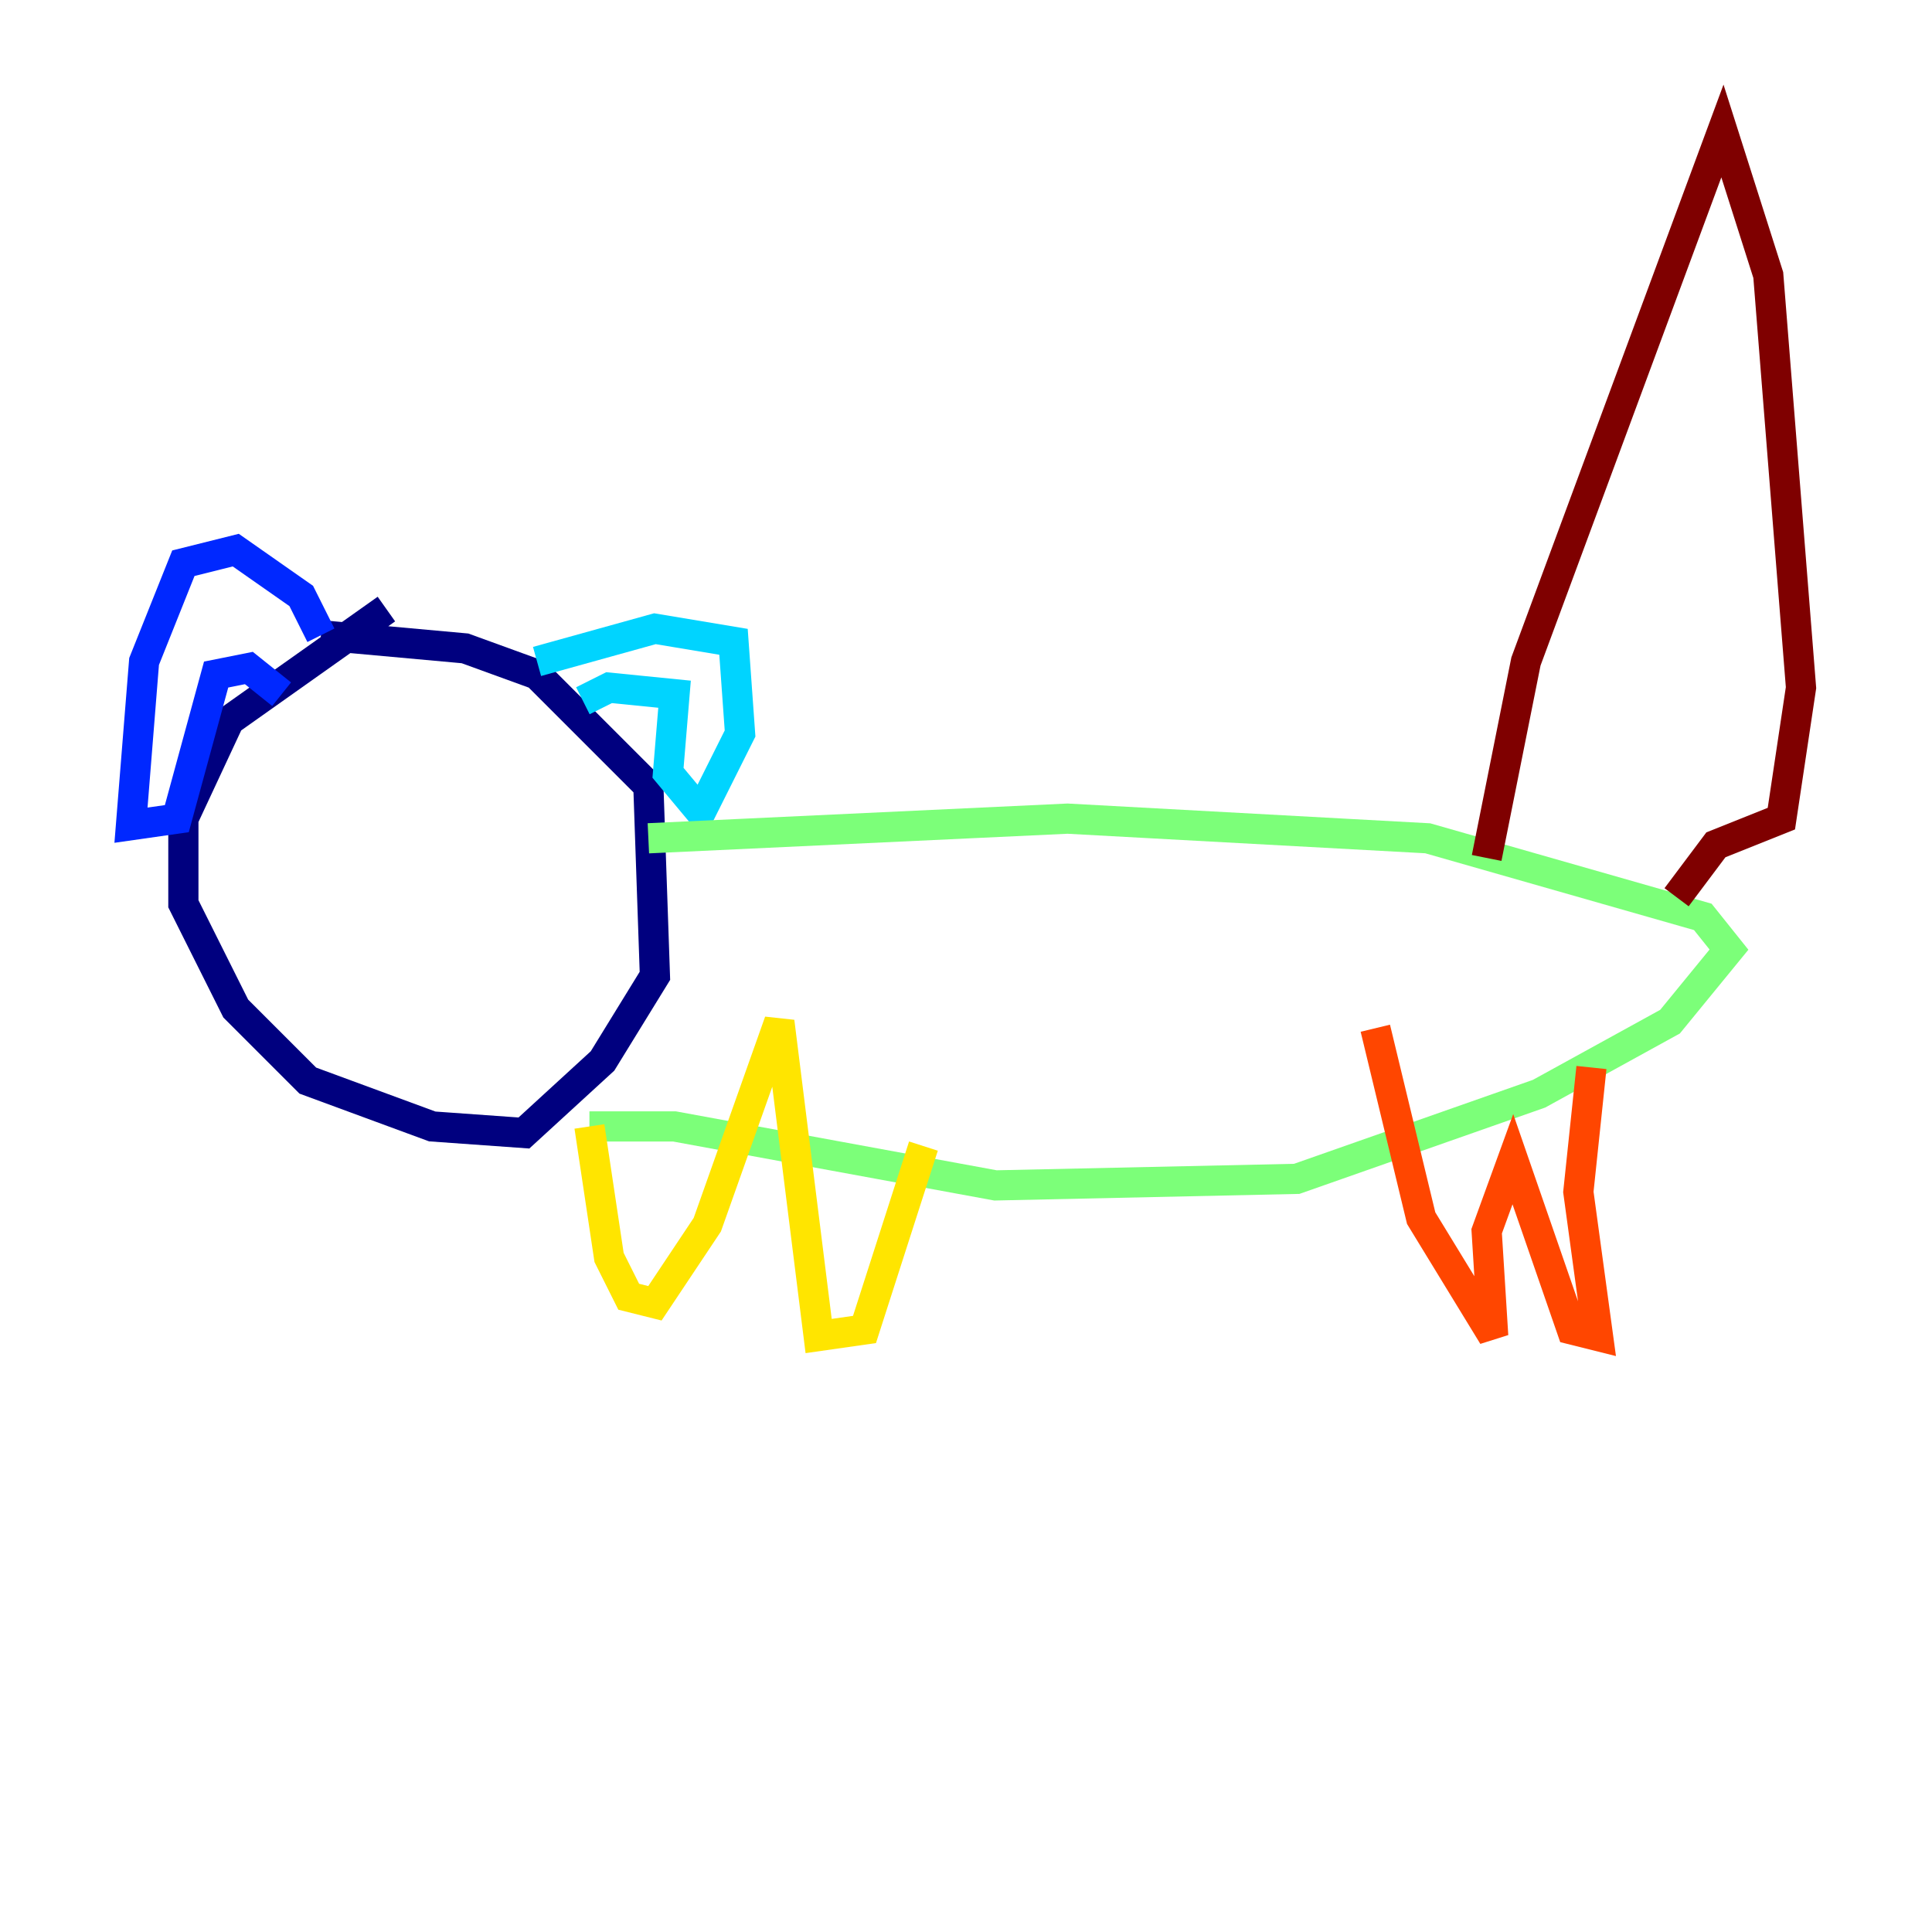 <?xml version="1.0" encoding="utf-8" ?>
<svg baseProfile="tiny" height="128" version="1.2" viewBox="0,0,128,128" width="128" xmlns="http://www.w3.org/2000/svg" xmlns:ev="http://www.w3.org/2001/xml-events" xmlns:xlink="http://www.w3.org/1999/xlink"><defs /><polyline fill="none" points="25.6,40.352 15.186,47.729 12.149,54.237 12.149,59.878 15.62,66.82 20.393,71.593 28.637,74.63 34.712,75.064 39.919,70.291 43.39,64.651 42.956,52.068 35.58,44.691 30.807,42.956 21.261,42.088" stroke="#00007f" stroke-width="2" /><polyline fill="none" points="21.261,42.088 19.959,39.485 15.62,36.447 12.149,37.315 9.546,43.824 8.678,54.671 11.715,54.237 14.319,44.691 16.488,44.258 18.658,45.993" stroke="#0028ff" stroke-width="2" /><polyline fill="none" points="35.58,43.824 43.39,41.654 48.597,42.522 49.031,48.597 46.427,53.803 44.258,51.2 44.691,45.993 40.352,45.559 38.617,46.427" stroke="#00d4ff" stroke-width="2" /><polyline fill="none" points="42.956,55.539 70.725,54.237 94.59,55.539 112.814,60.746 114.549,62.915 110.644,67.688 101.966,72.461 85.912,78.102 65.953,78.536 44.691,74.63 39.051,74.63" stroke="#7cff79" stroke-width="2" /><polyline fill="none" points="39.051,74.63 40.352,83.308 41.654,85.912 43.39,86.346 46.861,81.139 51.634,67.688 54.237,88.515 57.275,88.081 61.18,75.932" stroke="#ffe500" stroke-width="2" /><polyline fill="none" points="105.437,70.725 104.57,78.969 105.871,88.515 104.136,88.081 100.231,76.8 98.495,81.573 98.929,88.515 94.156,80.705 91.119,68.122" stroke="#ff4600" stroke-width="2" /><polyline fill="none" points="98.495,56.841 101.098,43.824 114.115,8.678 117.153,18.224 119.322,45.559 118.02,54.237 113.681,55.973 111.078,59.444" stroke="#7f0000" stroke-width="2" /></svg>